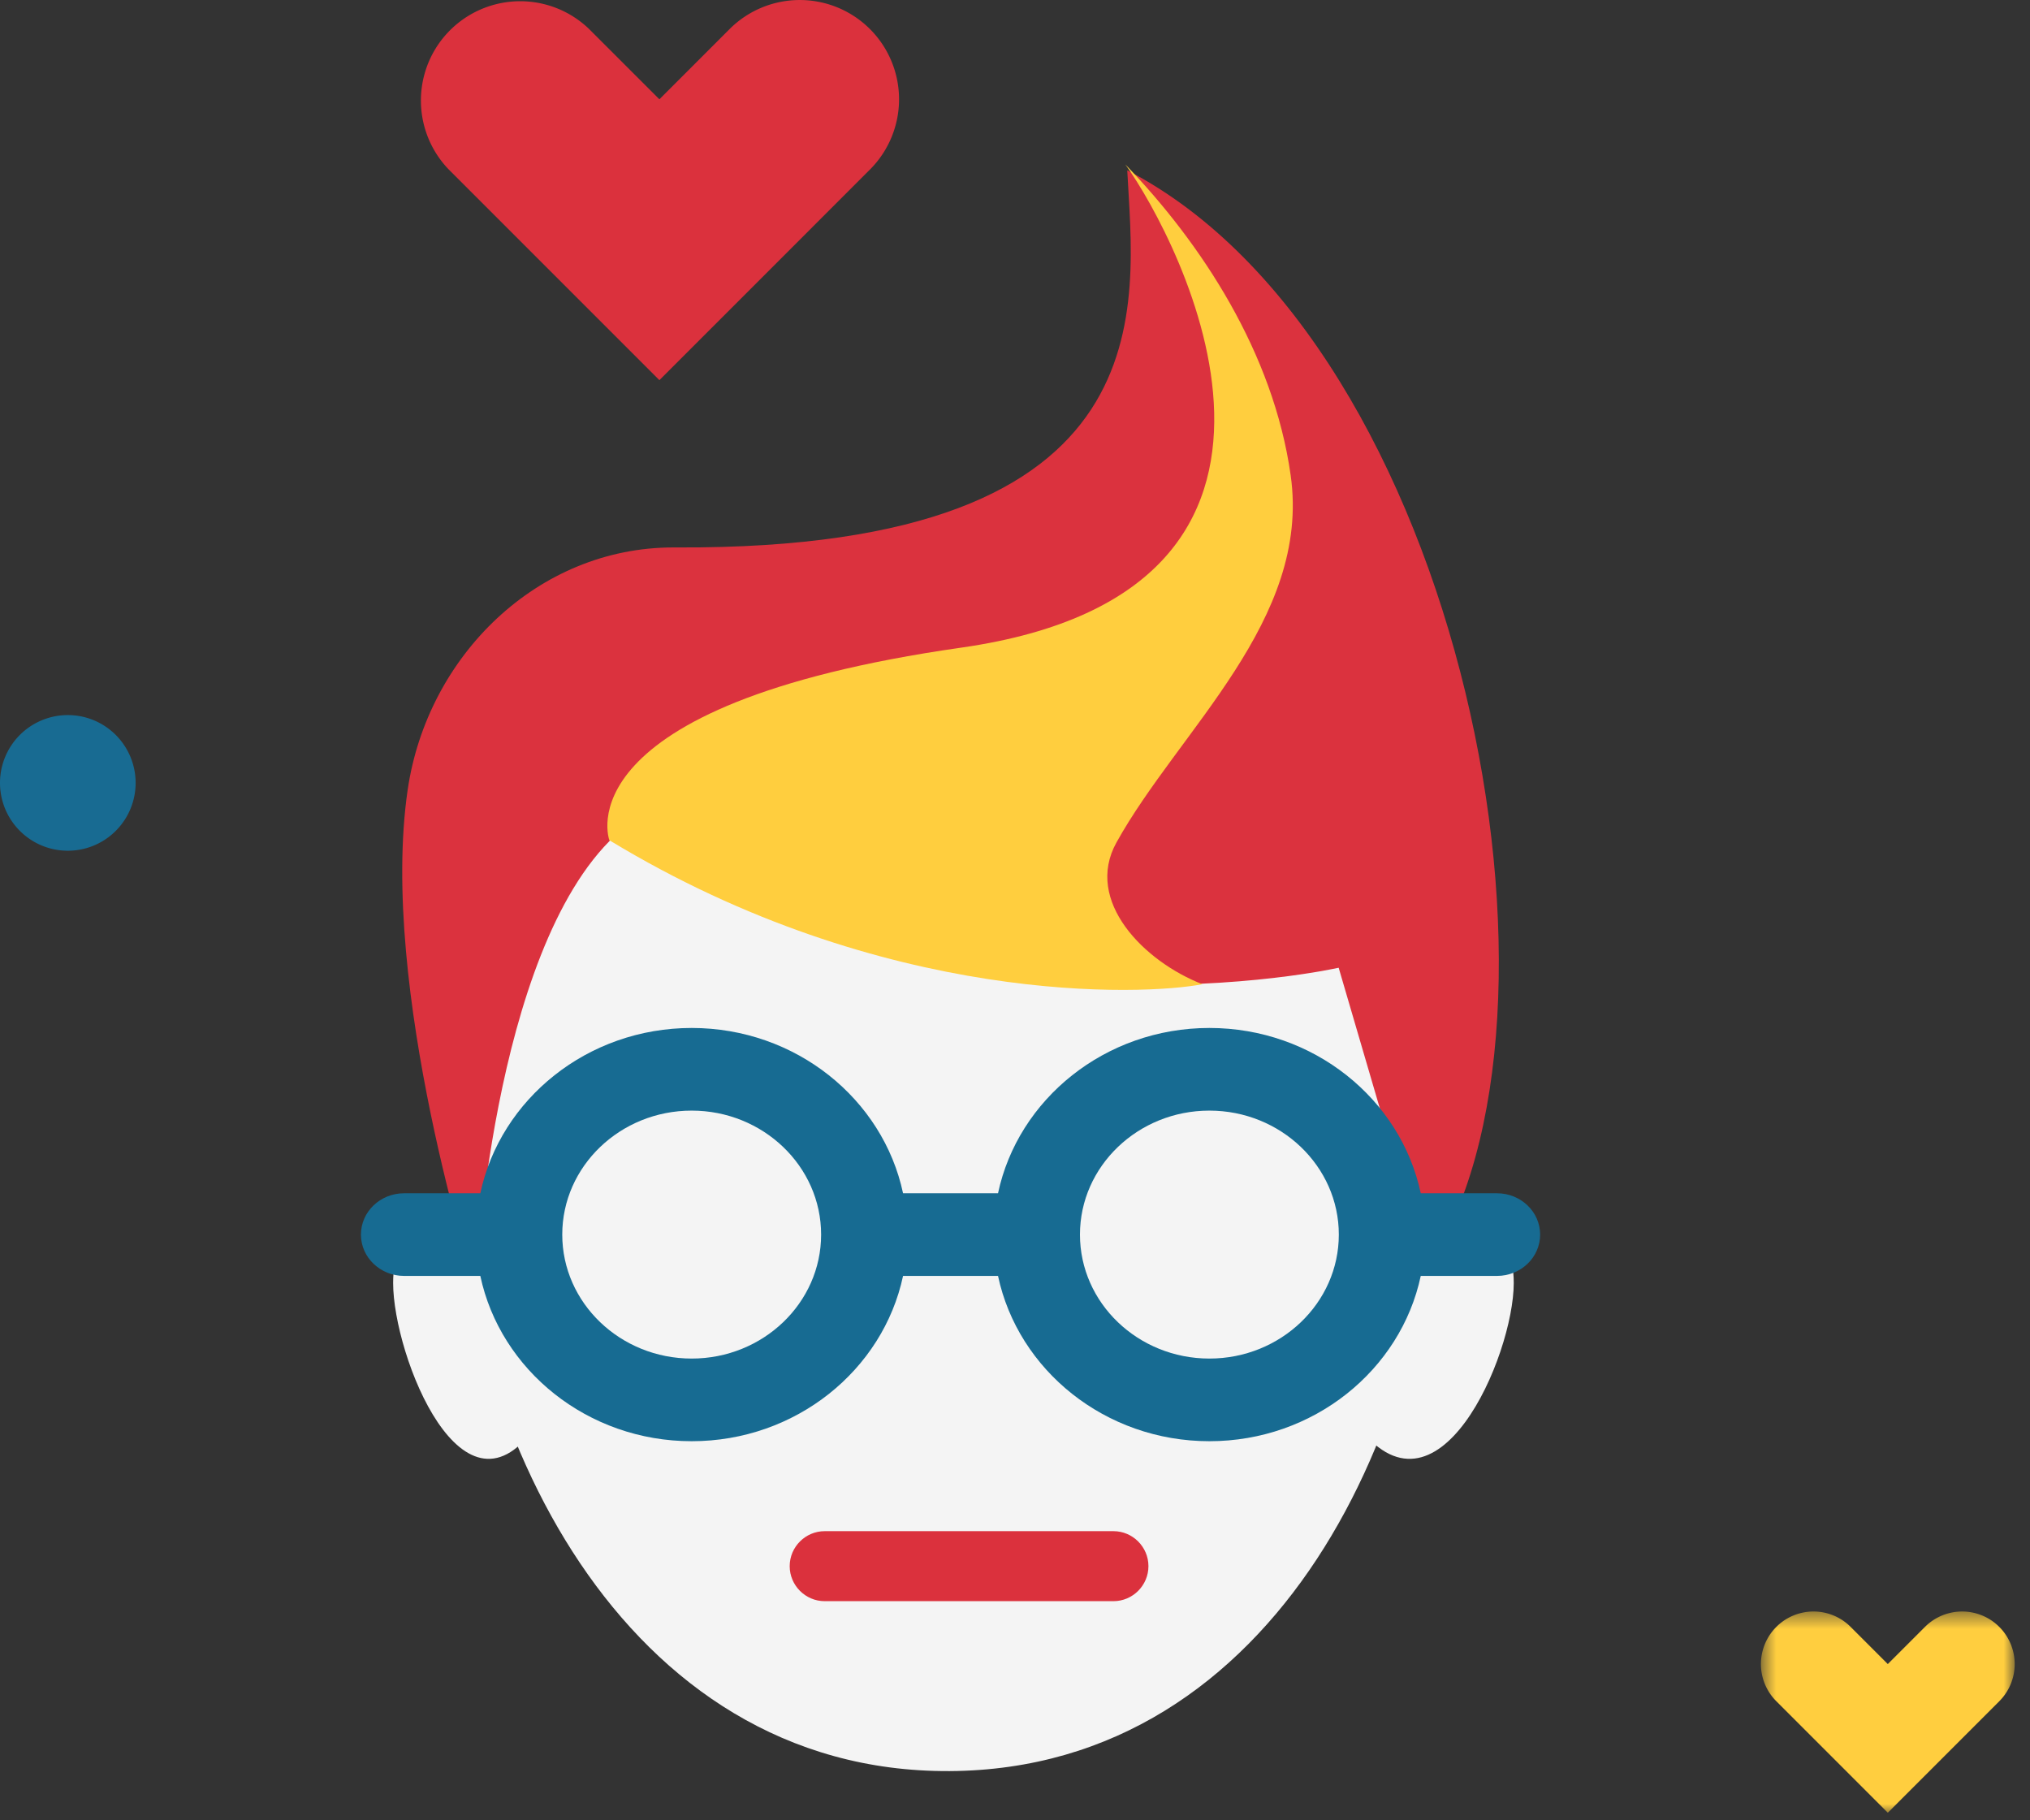 <svg width="116" height="104" viewBox="0 0 116 104" xmlns="http://www.w3.org/2000/svg" xmlns:xlink="http://www.w3.org/1999/xlink"><rect x="0" y="0" width="116" height="104" fill="#333333" stroke="none"/><title>80D2966C-4C34-4947-A995-92E005B77C61</title><defs><path id="a" d="M15.125.503V12H.625V.503h14.5z"/></defs><g fill="none" fill-rule="evenodd"><path d="M82.079 65.013c.089 16.025-9.027 36.071-27.815 36.175-18.788.104-28.126-19.84-28.215-35.864-.09-16.025 12.42-22.08 27.893-22.167 15.472-.086 28.048 5.831 28.137 21.856" fill="#F4F4F4"/><path d="M64.415 9.73c.38 7.604 2.661 21.668-25.68 21.547h-.26c-7.737 0-14.05 6.179-15.177 13.833-1.667 11.338 3.864 28.483 3.864 28.483s.89-19.22 7.983-25.85c19.387 12.545 41.35 7.547 41.35 7.547l5.026 17.163c9.503-14.065 2.095-52.8-17.106-62.722" fill="#DB323E"/><path d="M27.43 69.299c-3-.752-4.965.852-4.965 4.002 0 4.169 4.034 14.382 8.274 8.005 4.241-6.38-3.31-12.007-3.31-12.007M81.082 69.299c3.274-.752 5.418.852 5.418 4.002 0 4.169-4.402 14.382-9.031 8.005-4.63-6.38 3.613-12.007 3.613-12.007" fill="#F4F4F4"/><path d="M85.543 68.175h-4.357c-1.145-5.382-6.125-9.444-12.078-9.444-5.953 0-10.933 4.062-12.078 9.444h-5.427c-1.145-5.382-6.125-9.444-12.078-9.444-5.953 0-10.933 4.062-12.078 9.444H23.09c-1.36 0-2.465 1.057-2.465 2.36 0 1.305 1.104 2.362 2.465 2.362h4.357c1.145 5.382 6.126 9.444 12.078 9.444 5.953 0 10.933-4.062 12.078-9.444h5.427c1.145 5.382 6.126 9.444 12.078 9.444 5.953 0 10.933-4.062 12.078-9.444h4.357c1.361 0 2.465-1.057 2.465-2.361 0-1.304-1.104-2.361-2.465-2.361" fill="#176B92"/><path d="M39.525 77.619c-4.078 0-7.396-3.177-7.396-7.083 0-3.905 3.318-7.083 7.396-7.083 4.078 0 7.396 3.178 7.396 7.083 0 3.906-3.318 7.083-7.396 7.083M69.108 77.619c-4.078 0-7.396-3.177-7.396-7.083 0-3.905 3.318-7.083 7.396-7.083 4.078 0 7.396 3.178 7.396 7.083 0 3.906-3.318 7.083-7.396 7.083" fill="#F4F4F4"/><path d="M49.713 1.662a5.674 5.674 0 0 0-8.023 0l-4.01 4.011-4.013-4.011a5.674 5.674 0 0 0-8.023 8.023L37.68 21.719 49.713 9.685a5.674 5.674 0 0 0 0-8.023" fill="#DB313D"/><g transform="translate(100 91.567)"><mask id="b" fill="#fff"><use xlink:href="#a"/></mask><path d="M14.245 1.383a3.003 3.003 0 0 0-4.247 0L7.875 3.506 5.751 1.383A3.003 3.003 0 1 0 1.504 5.63L7.875 12l6.37-6.37a3.003 3.003 0 0 0 0-4.247" fill="#FFCE3F" mask="url(#b)"/></g><path d="M65.625 89.48c0 1.1-.9 2-2 2h-16.5c-1.1 0-2-.9-2-2s.9-2 2-2h16.5c1.1 0 2 .9 2 2" fill="#DB313D"/><path d="M7.75 44.73a3.875 3.875 0 1 1-7.75 0 3.875 3.875 0 0 1 7.75 0" fill="#186B92"/><path d="M34.821 48.006s-2.872-7.722 20.104-11.004c22.976-3.28 12.446-23.357 9.383-27.605 4.34 4.504 8.456 10.751 9.445 17.76 1.168 8.272-6.382 14.543-9.956 20.978-1.86 3.35 1.592 6.81 4.911 8.096-3.319.643-18.186 1.3-33.887-8.225" fill="#FFCE3E"/></g></svg>